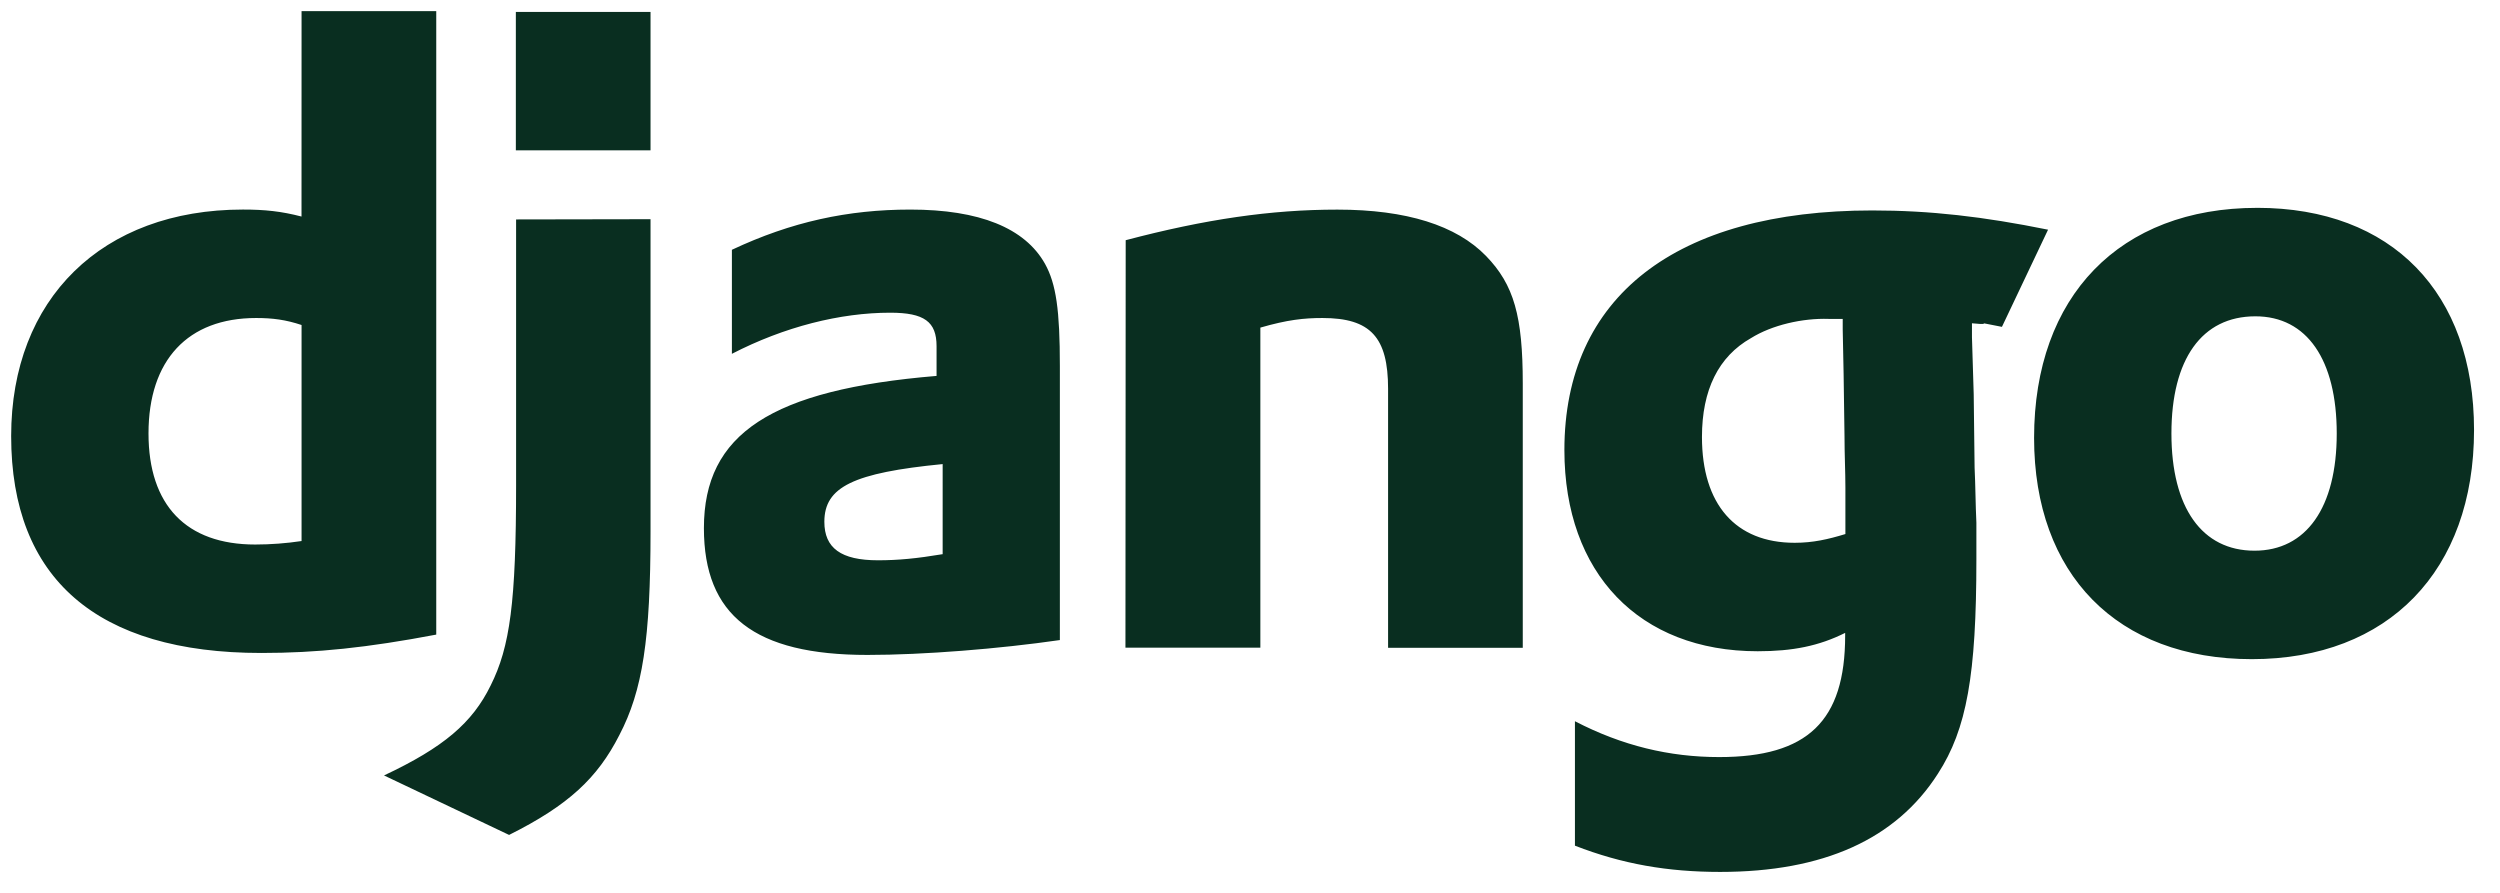 <svg xmlns="http://www.w3.org/2000/svg" xmlns:xlink="http://www.w3.org/1999/xlink" viewBox="0 0 112 40" fill="#fff" fill-rule="evenodd" stroke="#000" stroke-linecap="round" stroke-linejoin="round"><use xlink:href="#A" x=".5" y=".5"/><symbol id="A" overflow="visible"><path d="M13.01 0h6.034v27.93c-3.095.588-5.368.823-7.837.823C3.84 28.753 0 25.423 0 19.036 0 12.884 4.075 8.888 10.383 8.888c.98 0 1.724.078 2.625.313zm0 14.06c-.705-.235-1.293-.313-2.037-.313-3.056 0-4.82 1.88-4.82 5.172 0 3.213 1.685 4.976 4.78 4.976.695-.001 1.389-.053 2.077-.156zm15.634-4.74v13.988c0 4.82-.353 7.13-1.4 9.13-.98 1.92-2.273 3.135-4.937 4.467l-5.603-2.665c2.665-1.254 3.957-2.35 4.78-4.036.862-1.724 1.137-3.722 1.137-8.973v-11.9zM22.61.035h6.034v6.2H22.61zm9.678 10.656c2.665-1.254 5.2-1.802 7.994-1.802 3.095 0 5.133.823 6.034 2.43.5.9.666 2.077.666 4.585v12.271c-2.704.392-6.113.666-8.62.666-5.054 0-7.327-1.764-7.327-5.682 0-4.232 3.017-6.2 10.423-6.818v-1.332c0-1.097-.55-1.5-2.077-1.5-2.233 0-4.74.627-7.092 1.842v-4.663zm9.443 9.6c-3.997.392-5.3 1.02-5.3 2.586 0 1.175.745 1.724 2.4 1.724.9 0 1.724-.078 2.9-.274zm8.2-10.03c3.565-.94 6.504-1.37 9.482-1.37 3.095 0 5.33.705 6.662 2.077 1.254 1.293 1.645 2.703 1.645 5.72v11.833h-6.034v-11.6c0-2.312-.784-3.174-2.94-3.174-.823 0-1.567.078-2.782.43v14.34H49.92zm20.125 21.55c2.116 1.097 4.232 1.606 6.465 1.606 3.957 0 5.642-1.606 5.642-5.446v-.118c-1.175.587-2.35.823-3.918.823-5.3 0-8.66-3.487-8.66-9.012 0-6.858 4.977-10.736 13.792-10.736 2.586 0 4.977.274 7.876.862l-2.066 4.353c-1.607-.313-.13-.042-1.343-.16v.627l.078 2.546.04 3.292c.04.823.04 1.646.08 2.468v1.646c0 5.172-.43 7.6-1.724 9.6-1.88 2.94-5.133 4.4-9.757 4.4-2.35 0-4.388-.353-6.504-1.176v-5.564zm12-18.024h-.627c-1.175-.04-2.546.274-3.487.862-1.45.823-2.194 2.312-2.194 4.428 0 3.017 1.5 4.74 4.154 4.74.823 0 1.5-.157 2.272-.392v-2.077c0-.705-.04-1.5-.04-2.312l-.04-2.782-.04-1.998v-.47zm18.564-4.976c6.034 0 9.717 3.8 9.717 9.953 0 6.3-3.84 10.266-9.953 10.266-6.034 0-9.757-3.8-9.757-9.913 0-6.348 3.84-10.305 9.992-10.305zm-.118 15.36c2.312 0 3.684-1.92 3.684-5.25 0-3.3-1.332-5.25-3.644-5.25-2.4 0-3.762 1.92-3.762 5.25s1.372 5.25 3.722 5.25z" stroke="none" fill="#092e20" fill-rule="nonzero"/></symbol></svg>